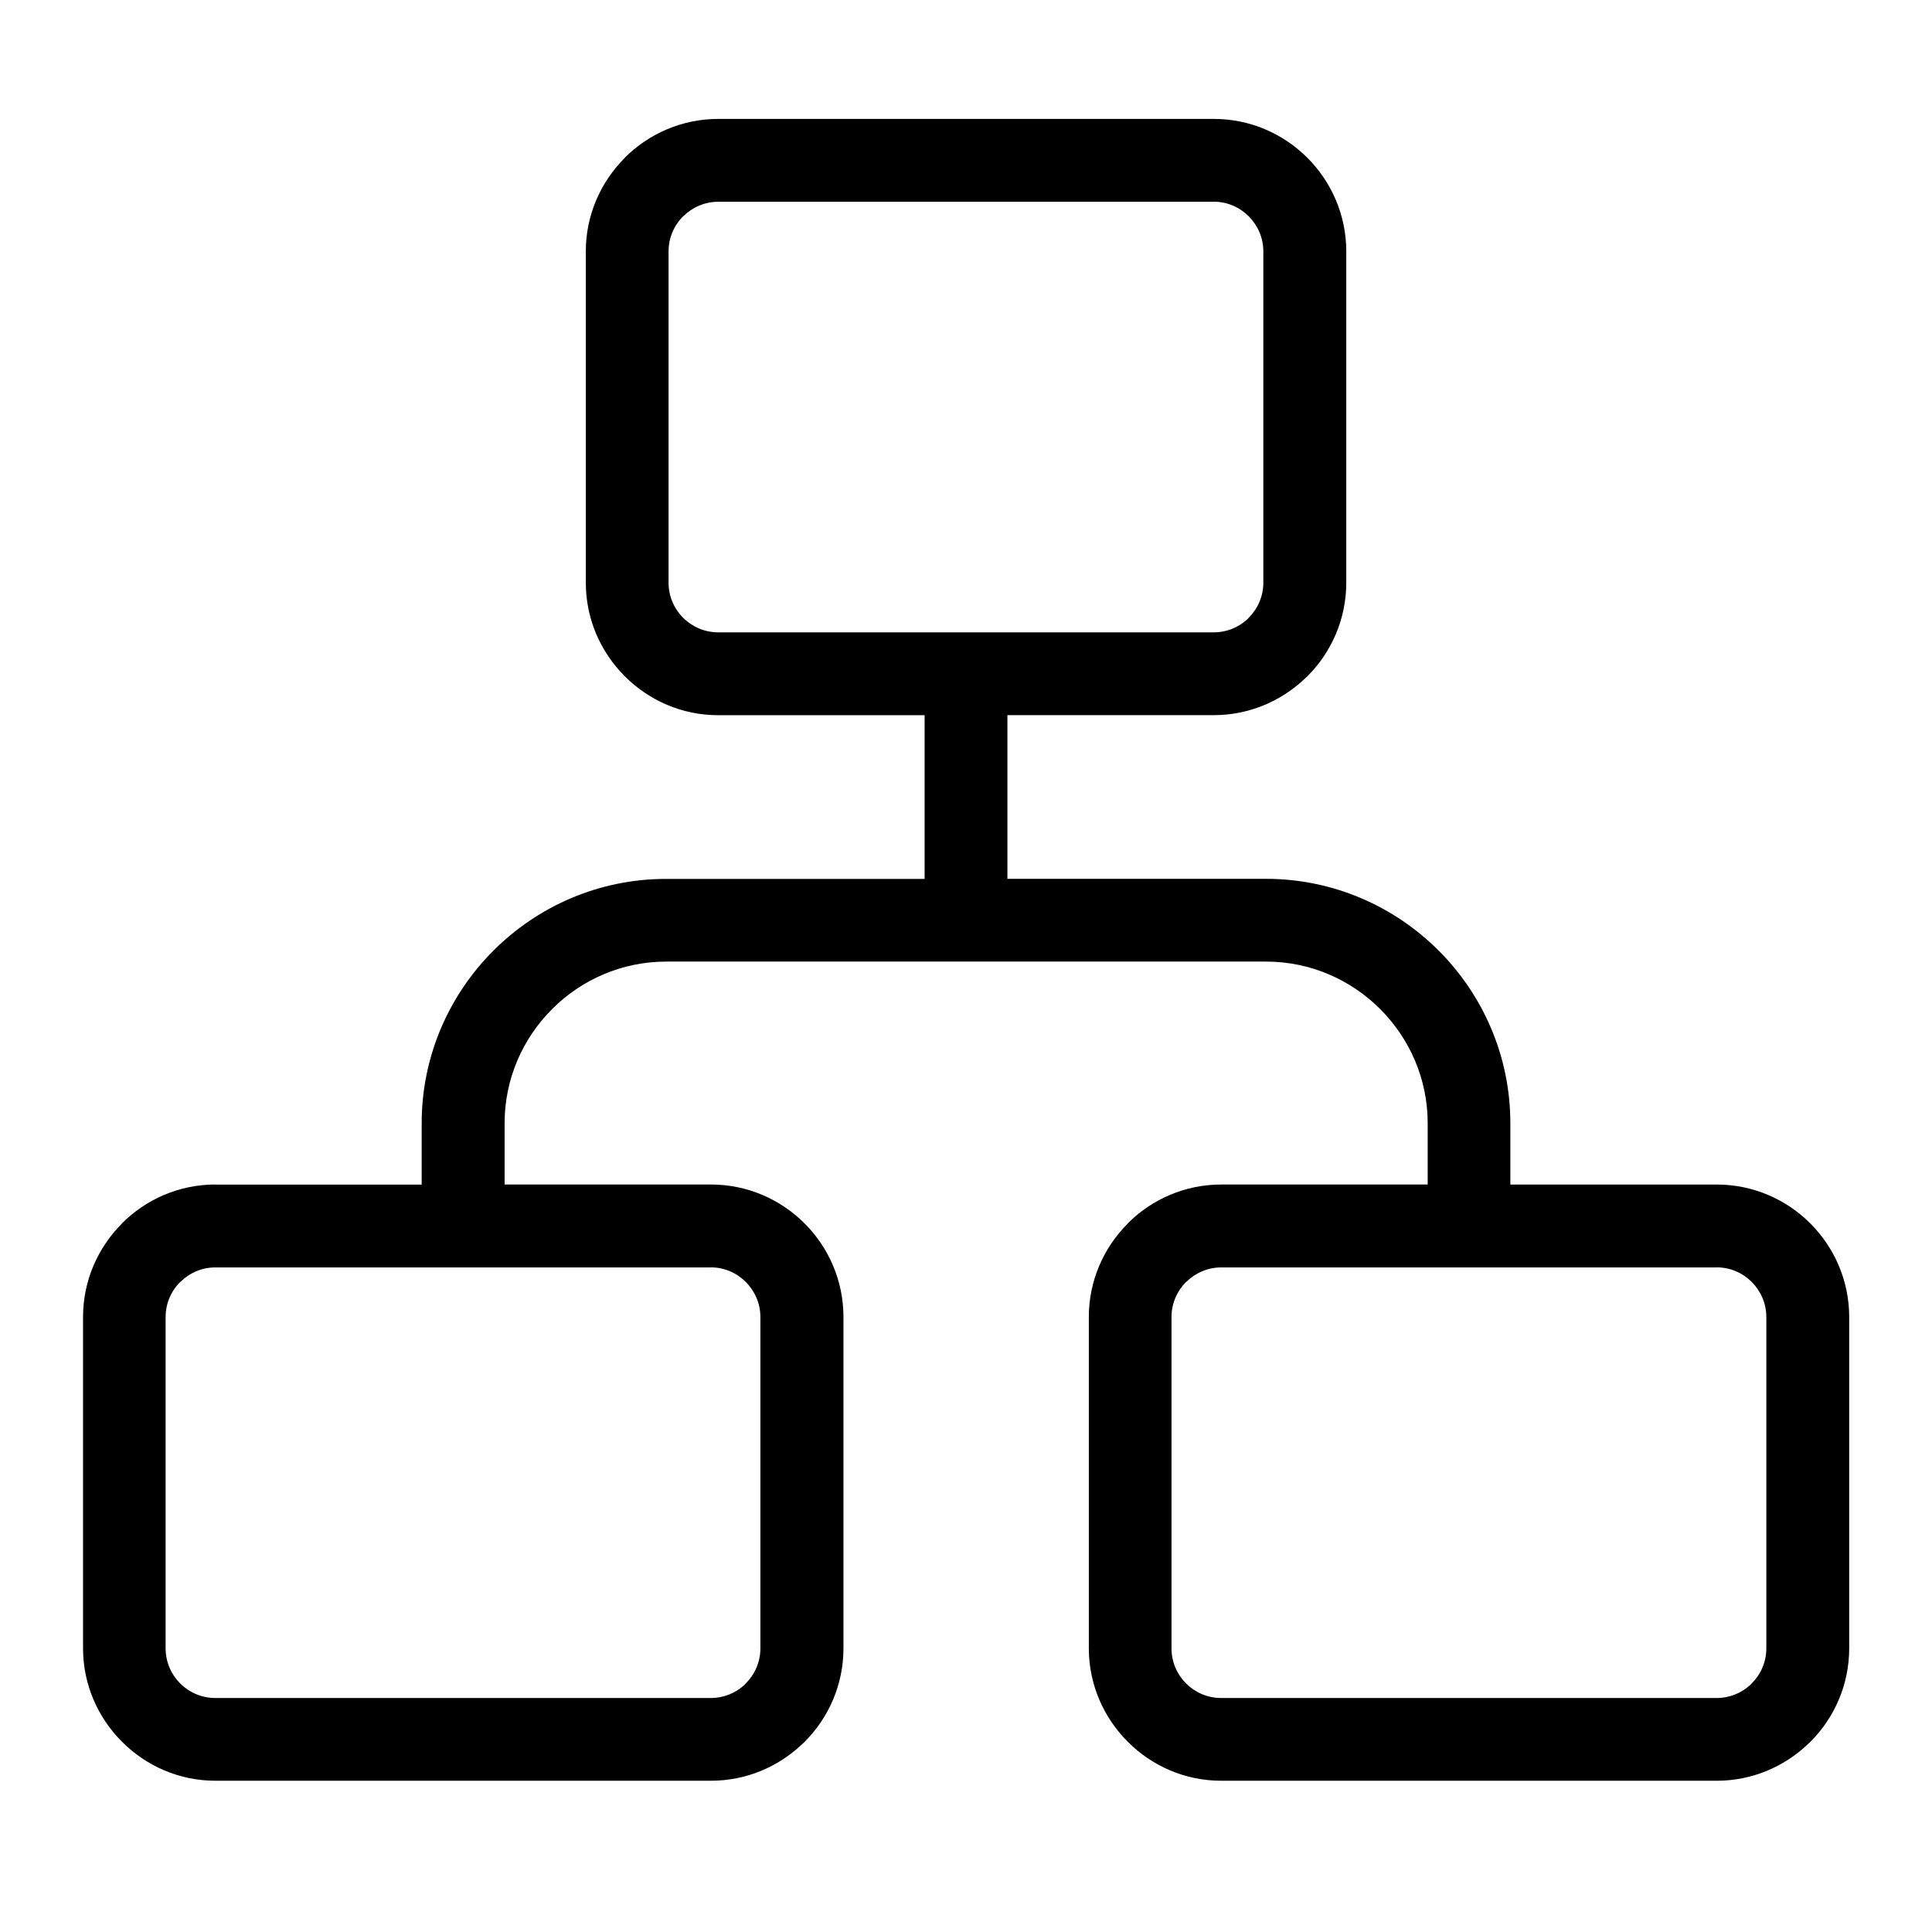 <?xml version="1.0" encoding="UTF-8"?>
<svg width="700px" height="700px" version="1.1" viewBox="50 -15 600 600" xmlns="http://www.w3.org/2000/svg" xmlns:xlink="http://www.w3.org/1999/xlink">
 <g>
  <path d="m116.86 352.89h64.094v-19.051c0-20.883 8.535-39.867 22.277-53.609 13.758-13.758 32.727-22.277 53.609-22.277h80.305v-50.836h-64.094c-11.289 0-21.555-4.621-28.996-12.078l-0.051-0.051c-7.441-7.441-12.078-17.723-12.078-29.016v-102.9c0-11.289 4.621-21.555 12.078-29.016l0.035-0.016-0.035-0.035c7.441-7.441 17.742-12.078 29.062-12.078h153.89c11.324 0 21.605 4.621 29.062 12.078 7.441 7.441 12.078 17.742 12.078 29.062v102.9c0 11.324-4.621 21.605-12.078 29.062-0.27 0.27-0.555 0.52-0.84 0.773-7.375 6.988-17.32 11.289-28.223 11.289h-64.094v50.836h80.305c20.883 0 39.867 8.535 53.609 22.277 13.742 13.742 22.277 32.727 22.277 53.609v19.051h64.094c11.324 0 21.605 4.621 29.062 12.078 7.441 7.441 12.078 17.742 12.078 29.062v102.9c0 11.324-4.621 21.605-12.078 29.062-0.27 0.27-0.555 0.52-0.84 0.773-7.375 6.988-17.32 11.289-28.207 11.289h-153.89c-11.289 0-21.555-4.621-28.996-12.078l-0.051-0.051c-7.441-7.441-12.078-17.723-12.078-28.996v-102.9c0-11.289 4.621-21.555 12.078-29.016l0.035-0.035-0.035-0.016c7.441-7.461 17.742-12.078 29.062-12.078h64.094v-19.051c0-13.777-5.644-26.324-14.75-35.43-9.105-9.105-21.637-14.75-35.43-14.75h-186.31c-13.793 0-26.324 5.644-35.43 14.75-9.105 9.105-14.75 21.656-14.75 35.43v19.051h64.094c11.324 0 21.605 4.621 29.062 12.078 7.441 7.441 12.078 17.742 12.078 29.062v102.9c0 11.324-4.621 21.605-12.078 29.062-0.27 0.27-0.555 0.52-0.84 0.773-7.375 6.988-17.32 11.289-28.223 11.289h-153.89c-11.289 0-21.555-4.621-28.996-12.078l-0.051-0.051c-7.441-7.441-12.078-17.723-12.078-28.996v-102.9c0-11.289 4.621-21.555 12.078-29.016l0.035-0.035-0.035-0.016c7.441-7.461 17.742-12.078 29.062-12.078zm310.08-305.23h-153.89c-4.234 0-8.082 1.746-10.887 4.535l-0.016-0.035c-2.789 2.805-4.519 6.652-4.519 10.902v102.9c0 4.25 1.73 8.113 4.519 10.902 2.805 2.773 6.652 4.519 10.902 4.519h153.89c4 0 7.66-1.527 10.398-4.031l0.469-0.504c2.805-2.805 4.535-6.652 4.535-10.887v-102.9c0-4.234-1.746-8.082-4.535-10.887-2.805-2.805-6.652-4.535-10.887-4.535zm156.21 330.95h-153.89c-4.234 0-8.082 1.746-10.887 4.535l-0.035-0.035c-2.773 2.805-4.519 6.652-4.519 10.902v102.9c0 4.25 1.73 8.098 4.519 10.902 2.805 2.789 6.652 4.519 10.902 4.519h153.89c4 0 7.66-1.527 10.398-4.031l0.488-0.504c2.805-2.805 4.535-6.652 4.535-10.887v-102.9c0-4.234-1.746-8.082-4.535-10.887-2.805-2.805-6.652-4.535-10.887-4.535zm-312.4 0h-153.89c-4.234 0-8.082 1.746-10.871 4.535l-0.035-0.035c-2.789 2.805-4.519 6.652-4.519 10.902v102.9c0 4.25 1.73 8.098 4.519 10.902 2.805 2.789 6.652 4.519 10.902 4.519h153.89c4 0 7.66-1.527 10.398-4.031l0.469-0.504c2.805-2.805 4.535-6.652 4.535-10.887v-102.9c0-4.234-1.746-8.082-4.535-10.887-2.805-2.805-6.652-4.535-10.887-4.535z"/>
 </g>
</svg>
